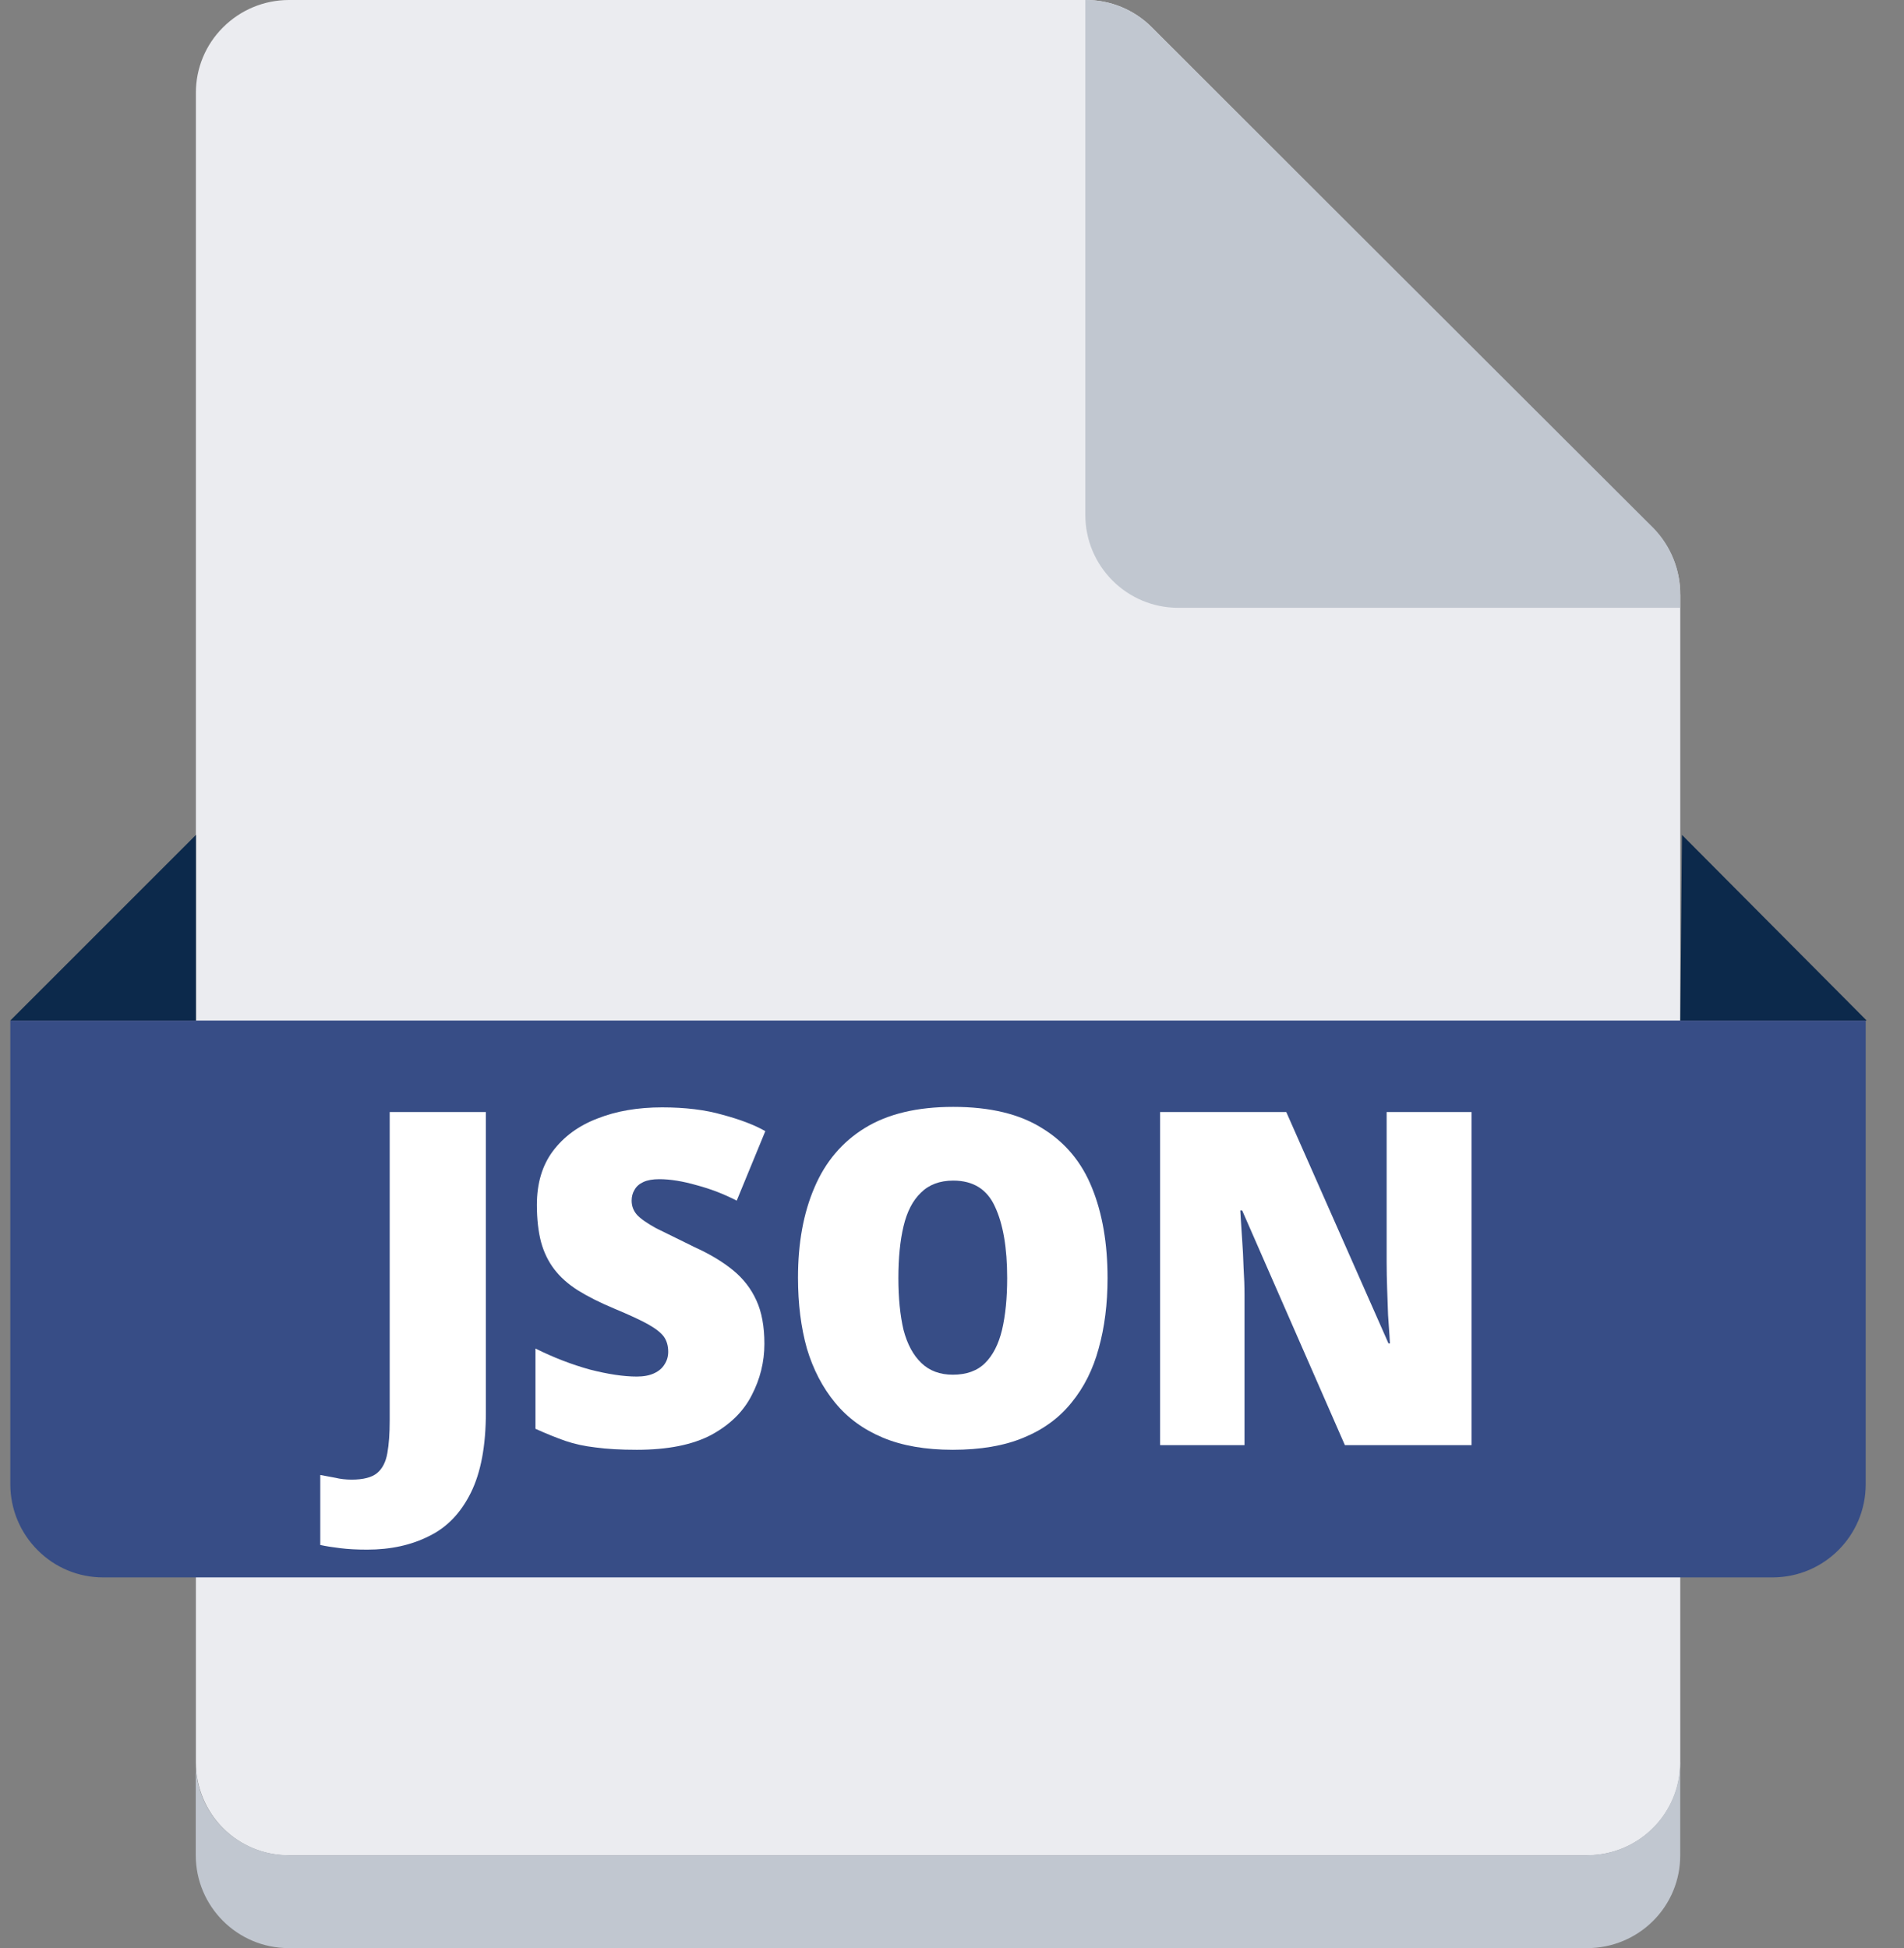<svg width="43" height="44" viewBox="0 0 43 44" fill="none" xmlns="http://www.w3.org/2000/svg">
<rect x="0" y="0" width="43" height="44" fill="#808080" stroke="none"/>
<path fill-rule="evenodd" clip-rule="evenodd" d="M37.947 39.81V39.81C37.949 40.365 37.728 40.899 37.333 41.29C36.941 41.682 36.408 41.903 35.853 41.904H6.518C5.962 41.906 5.429 41.685 5.037 41.29C4.645 40.897 4.425 40.365 4.424 39.81V2.099L4.424 2.099C4.422 1.543 4.643 1.009 5.037 0.618L5.037 0.618C5.43 0.224 5.962 0.002 6.518 5.12801e-05H24.513V5.12795e-05C25.071 -0.004 25.607 0.215 26.003 0.607L37.34 11.947C37.732 12.344 37.95 12.879 37.947 13.437L37.947 39.81Z" fill="#EBECF0"/>
<path fill-rule="evenodd" clip-rule="evenodd" d="M37.946 39.809V41.905V41.905C37.948 42.461 37.727 42.994 37.333 43.386C36.94 43.778 36.407 43.999 35.852 44H6.517C5.359 43.998 4.421 43.059 4.421 41.901V39.807L4.421 39.807C4.419 40.363 4.64 40.896 5.035 41.287L5.035 41.287C5.427 41.68 5.96 41.9 6.515 41.901H35.848C37.005 41.899 37.942 40.962 37.943 39.805L37.946 39.809Z" fill="#C1C7D0"/>
<path fill-rule="evenodd" clip-rule="evenodd" d="M0.233 23.05H42.135V33.528V33.528C42.133 34.684 41.197 35.622 40.041 35.627H2.332H2.332C1.776 35.629 1.243 35.408 0.851 35.013H0.851C0.456 34.62 0.234 34.085 0.233 33.528L0.233 23.05Z" fill="#374D86"/>
<path d="M8.293 35C8.06 35 7.858 34.989 7.689 34.968C7.512 34.947 7.361 34.923 7.233 34.895V33.314C7.339 33.335 7.452 33.356 7.572 33.377C7.685 33.405 7.809 33.419 7.943 33.419C8.204 33.419 8.395 33.37 8.515 33.272C8.635 33.173 8.713 33.023 8.748 32.819C8.784 32.622 8.801 32.376 8.801 32.081V25.116H10.973V31.902C10.973 32.654 10.86 33.258 10.634 33.714C10.408 34.171 10.094 34.498 9.691 34.694C9.288 34.898 8.822 35 8.293 35Z" fill="white"/>
<path d="M17.263 30.353C17.263 30.76 17.167 31.147 16.977 31.512C16.793 31.877 16.489 32.176 16.066 32.408C15.642 32.633 15.081 32.745 14.382 32.745C14.014 32.745 13.704 32.727 13.449 32.692C13.202 32.664 12.976 32.615 12.771 32.545C12.567 32.474 12.341 32.383 12.093 32.271V30.458C12.503 30.662 12.913 30.82 13.322 30.933C13.732 31.038 14.085 31.091 14.382 31.091C14.537 31.091 14.668 31.066 14.773 31.017C14.879 30.968 14.957 30.901 15.007 30.817C15.063 30.732 15.091 30.637 15.091 30.532C15.091 30.399 15.059 30.286 14.996 30.195C14.932 30.104 14.812 30.009 14.636 29.91C14.459 29.812 14.201 29.693 13.862 29.552C13.545 29.419 13.273 29.282 13.047 29.141C12.828 29.001 12.651 28.843 12.517 28.667C12.383 28.491 12.284 28.288 12.22 28.056C12.157 27.817 12.125 27.536 12.125 27.213C12.125 26.728 12.245 26.324 12.485 26.001C12.732 25.671 13.068 25.425 13.492 25.263C13.915 25.095 14.403 25.011 14.954 25.011C15.476 25.011 15.932 25.067 16.32 25.179C16.715 25.285 17.037 25.407 17.284 25.548L16.638 27.118C16.355 26.971 16.055 26.855 15.737 26.77C15.42 26.679 15.137 26.633 14.89 26.633C14.742 26.633 14.622 26.654 14.53 26.697C14.438 26.739 14.371 26.798 14.329 26.876C14.286 26.946 14.265 27.027 14.265 27.118C14.265 27.237 14.304 27.343 14.382 27.434C14.466 27.526 14.611 27.627 14.816 27.74C15.028 27.845 15.321 27.989 15.695 28.172C16.034 28.326 16.32 28.498 16.553 28.688C16.786 28.878 16.963 29.106 17.083 29.373C17.203 29.633 17.263 29.96 17.263 30.353Z" fill="white"/>
<path d="M25.013 28.867C25.013 29.45 24.946 29.981 24.812 30.458C24.685 30.929 24.48 31.337 24.198 31.681C23.922 32.025 23.562 32.288 23.117 32.471C22.679 32.654 22.146 32.745 21.518 32.745C20.903 32.745 20.377 32.654 19.939 32.471C19.501 32.288 19.141 32.025 18.859 31.681C18.576 31.337 18.364 30.929 18.223 30.458C18.089 29.981 18.022 29.447 18.022 28.857C18.022 28.077 18.145 27.399 18.393 26.823C18.64 26.24 19.021 25.79 19.537 25.474C20.052 25.158 20.716 25 21.528 25C22.361 25 23.032 25.162 23.541 25.485C24.056 25.801 24.431 26.25 24.664 26.834C24.897 27.41 25.013 28.087 25.013 28.867ZM20.289 28.867C20.289 29.317 20.328 29.707 20.405 30.037C20.49 30.36 20.624 30.609 20.808 30.785C20.991 30.961 21.228 31.049 21.518 31.049C21.828 31.049 22.072 30.961 22.248 30.785C22.425 30.609 22.552 30.36 22.63 30.037C22.707 29.707 22.746 29.317 22.746 28.867C22.746 28.186 22.655 27.648 22.471 27.255C22.294 26.862 21.98 26.665 21.528 26.665C21.224 26.665 20.981 26.756 20.797 26.939C20.614 27.114 20.483 27.367 20.405 27.698C20.328 28.021 20.289 28.411 20.289 28.867Z" fill="white"/>
<path d="M33.233 32.64H30.373L28.053 27.339H28.011C28.011 27.339 28.015 27.402 28.022 27.529C28.029 27.648 28.039 27.806 28.053 28.003C28.068 28.2 28.078 28.411 28.085 28.635C28.099 28.853 28.106 29.057 28.106 29.247V32.64H26.2V25.116H29.049L31.358 30.343H31.39C31.39 30.343 31.387 30.283 31.38 30.163C31.373 30.044 31.362 29.889 31.348 29.7C31.341 29.51 31.334 29.31 31.327 29.099C31.32 28.888 31.316 28.695 31.316 28.52V25.116H33.233V32.64Z" fill="white"/>
<path fill-rule="evenodd" clip-rule="evenodd" d="M4.426 18.857V23.049H0.233L4.426 18.857ZM37.986 18.857L37.947 23.049H42.156L37.986 18.857Z" fill="#0C294B"/>
<path fill-rule="evenodd" clip-rule="evenodd" d="M37.946 13.433V13.728H26.61H26.61C25.45 13.728 24.511 12.788 24.511 11.629V5.7349e-05L24.511 5.73488e-05C25.068 -0.004 25.604 0.214 26 0.607L37.355 11.94C37.739 12.341 37.951 12.877 37.944 13.433L37.946 13.433Z" fill="#C1C7D0"/>
</svg>
